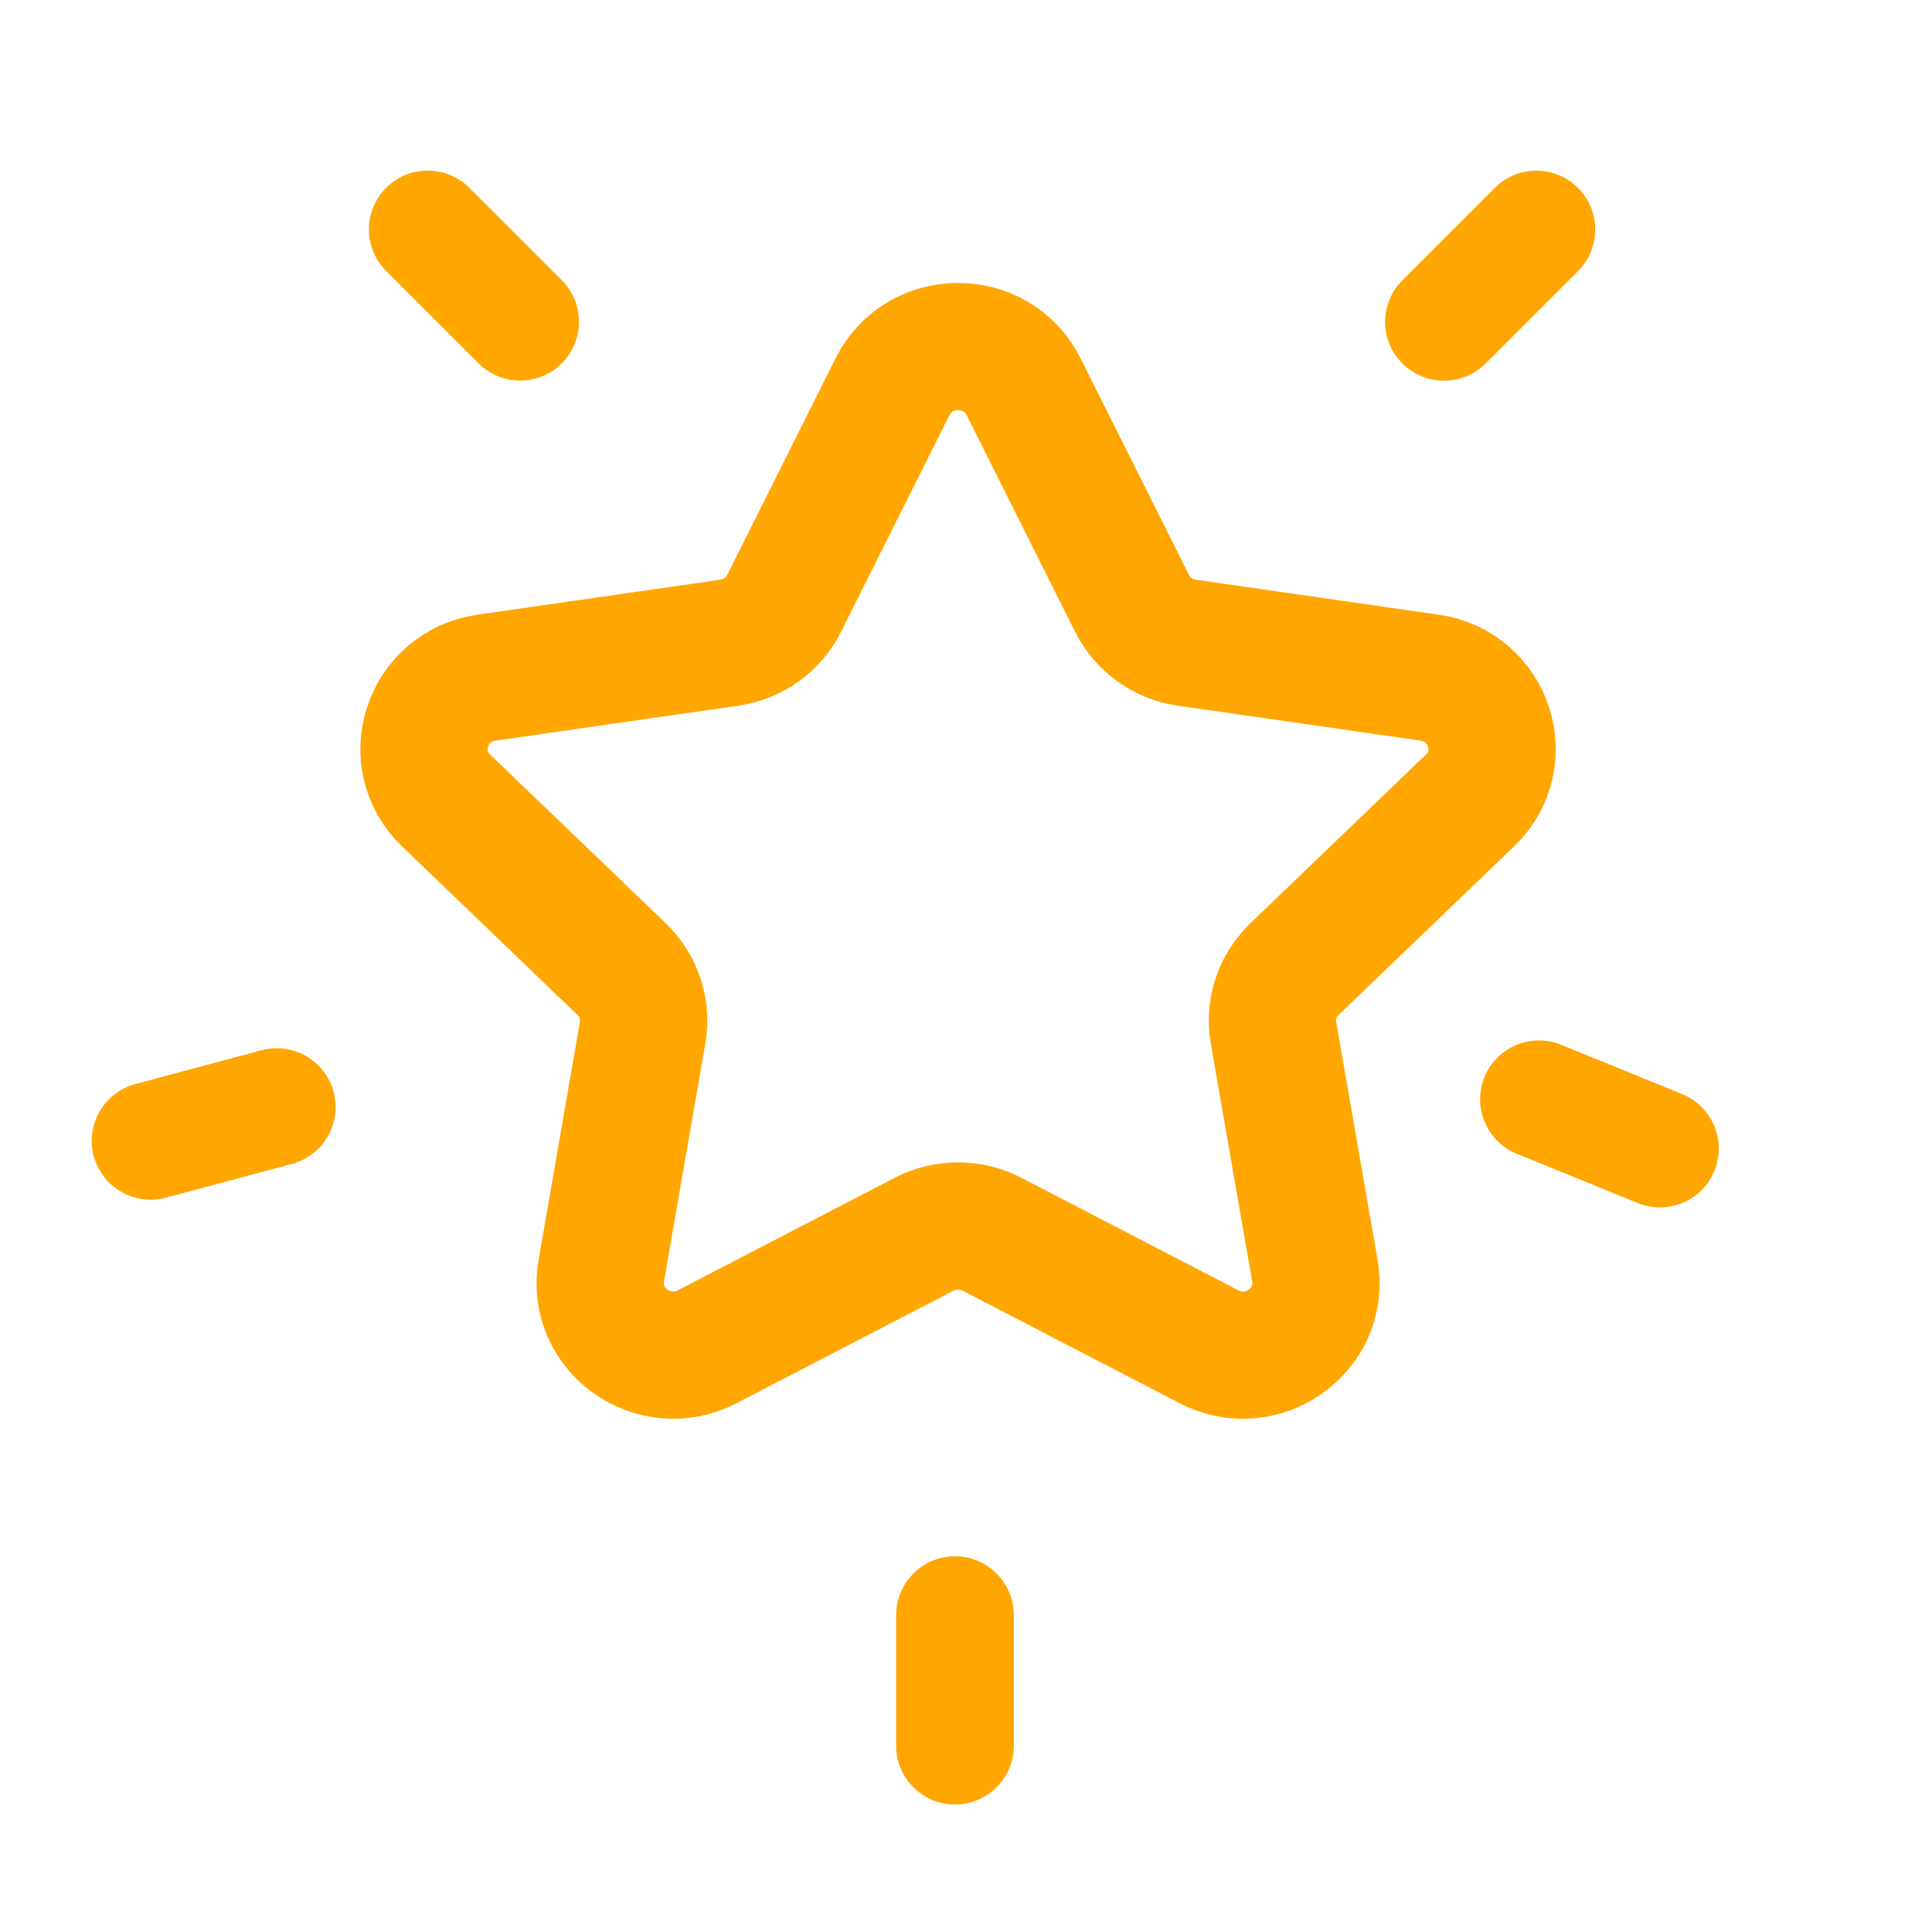 <svg width="79" height="78" viewBox="0 0 79 78" fill="none" xmlns="http://www.w3.org/2000/svg">
<path fill-rule="evenodd" clip-rule="evenodd" d="M41.855 15.815L46.288 24.673C46.723 25.543 47.562 26.146 48.535 26.285L58.454 27.713C60.904 28.067 61.88 31.037 60.106 32.739L52.933 39.631C52.228 40.309 51.907 41.283 52.074 42.24L53.767 51.97C54.184 54.377 51.622 56.214 49.431 55.075L40.566 50.477C39.697 50.026 38.656 50.026 37.784 50.477L28.919 55.075C26.728 56.214 24.166 54.377 24.586 51.97L26.276 42.24C26.443 41.283 26.122 40.309 25.417 39.631L18.244 32.739C16.471 31.037 17.446 28.067 19.897 27.713L29.816 26.285C30.788 26.146 31.63 25.543 32.064 24.673L36.496 15.815C37.592 13.625 40.758 13.625 41.855 15.815Z" stroke="#FFA600" stroke-width="5.204" stroke-linecap="round" stroke-linejoin="round"/>
<path d="M62.823 9.386L59.045 13.164" stroke="#FFA600" stroke-width="4.812" stroke-linecap="round"/>
<path d="M17.491 9.381L21.269 13.158" stroke="#FFA600" stroke-width="4.812" stroke-linecap="round"/>
<path d="M67.875 46.972L62.928 44.955" stroke="#FFA600" stroke-width="4.812" stroke-linecap="round"/>
<path d="M6.157 46.657L11.317 45.275" stroke="#FFA600" stroke-width="4.812" stroke-linecap="round"/>
<path d="M39.049 71.393V66.051" stroke="#FFA600" stroke-width="4.812" stroke-linecap="round"/>
</svg>
